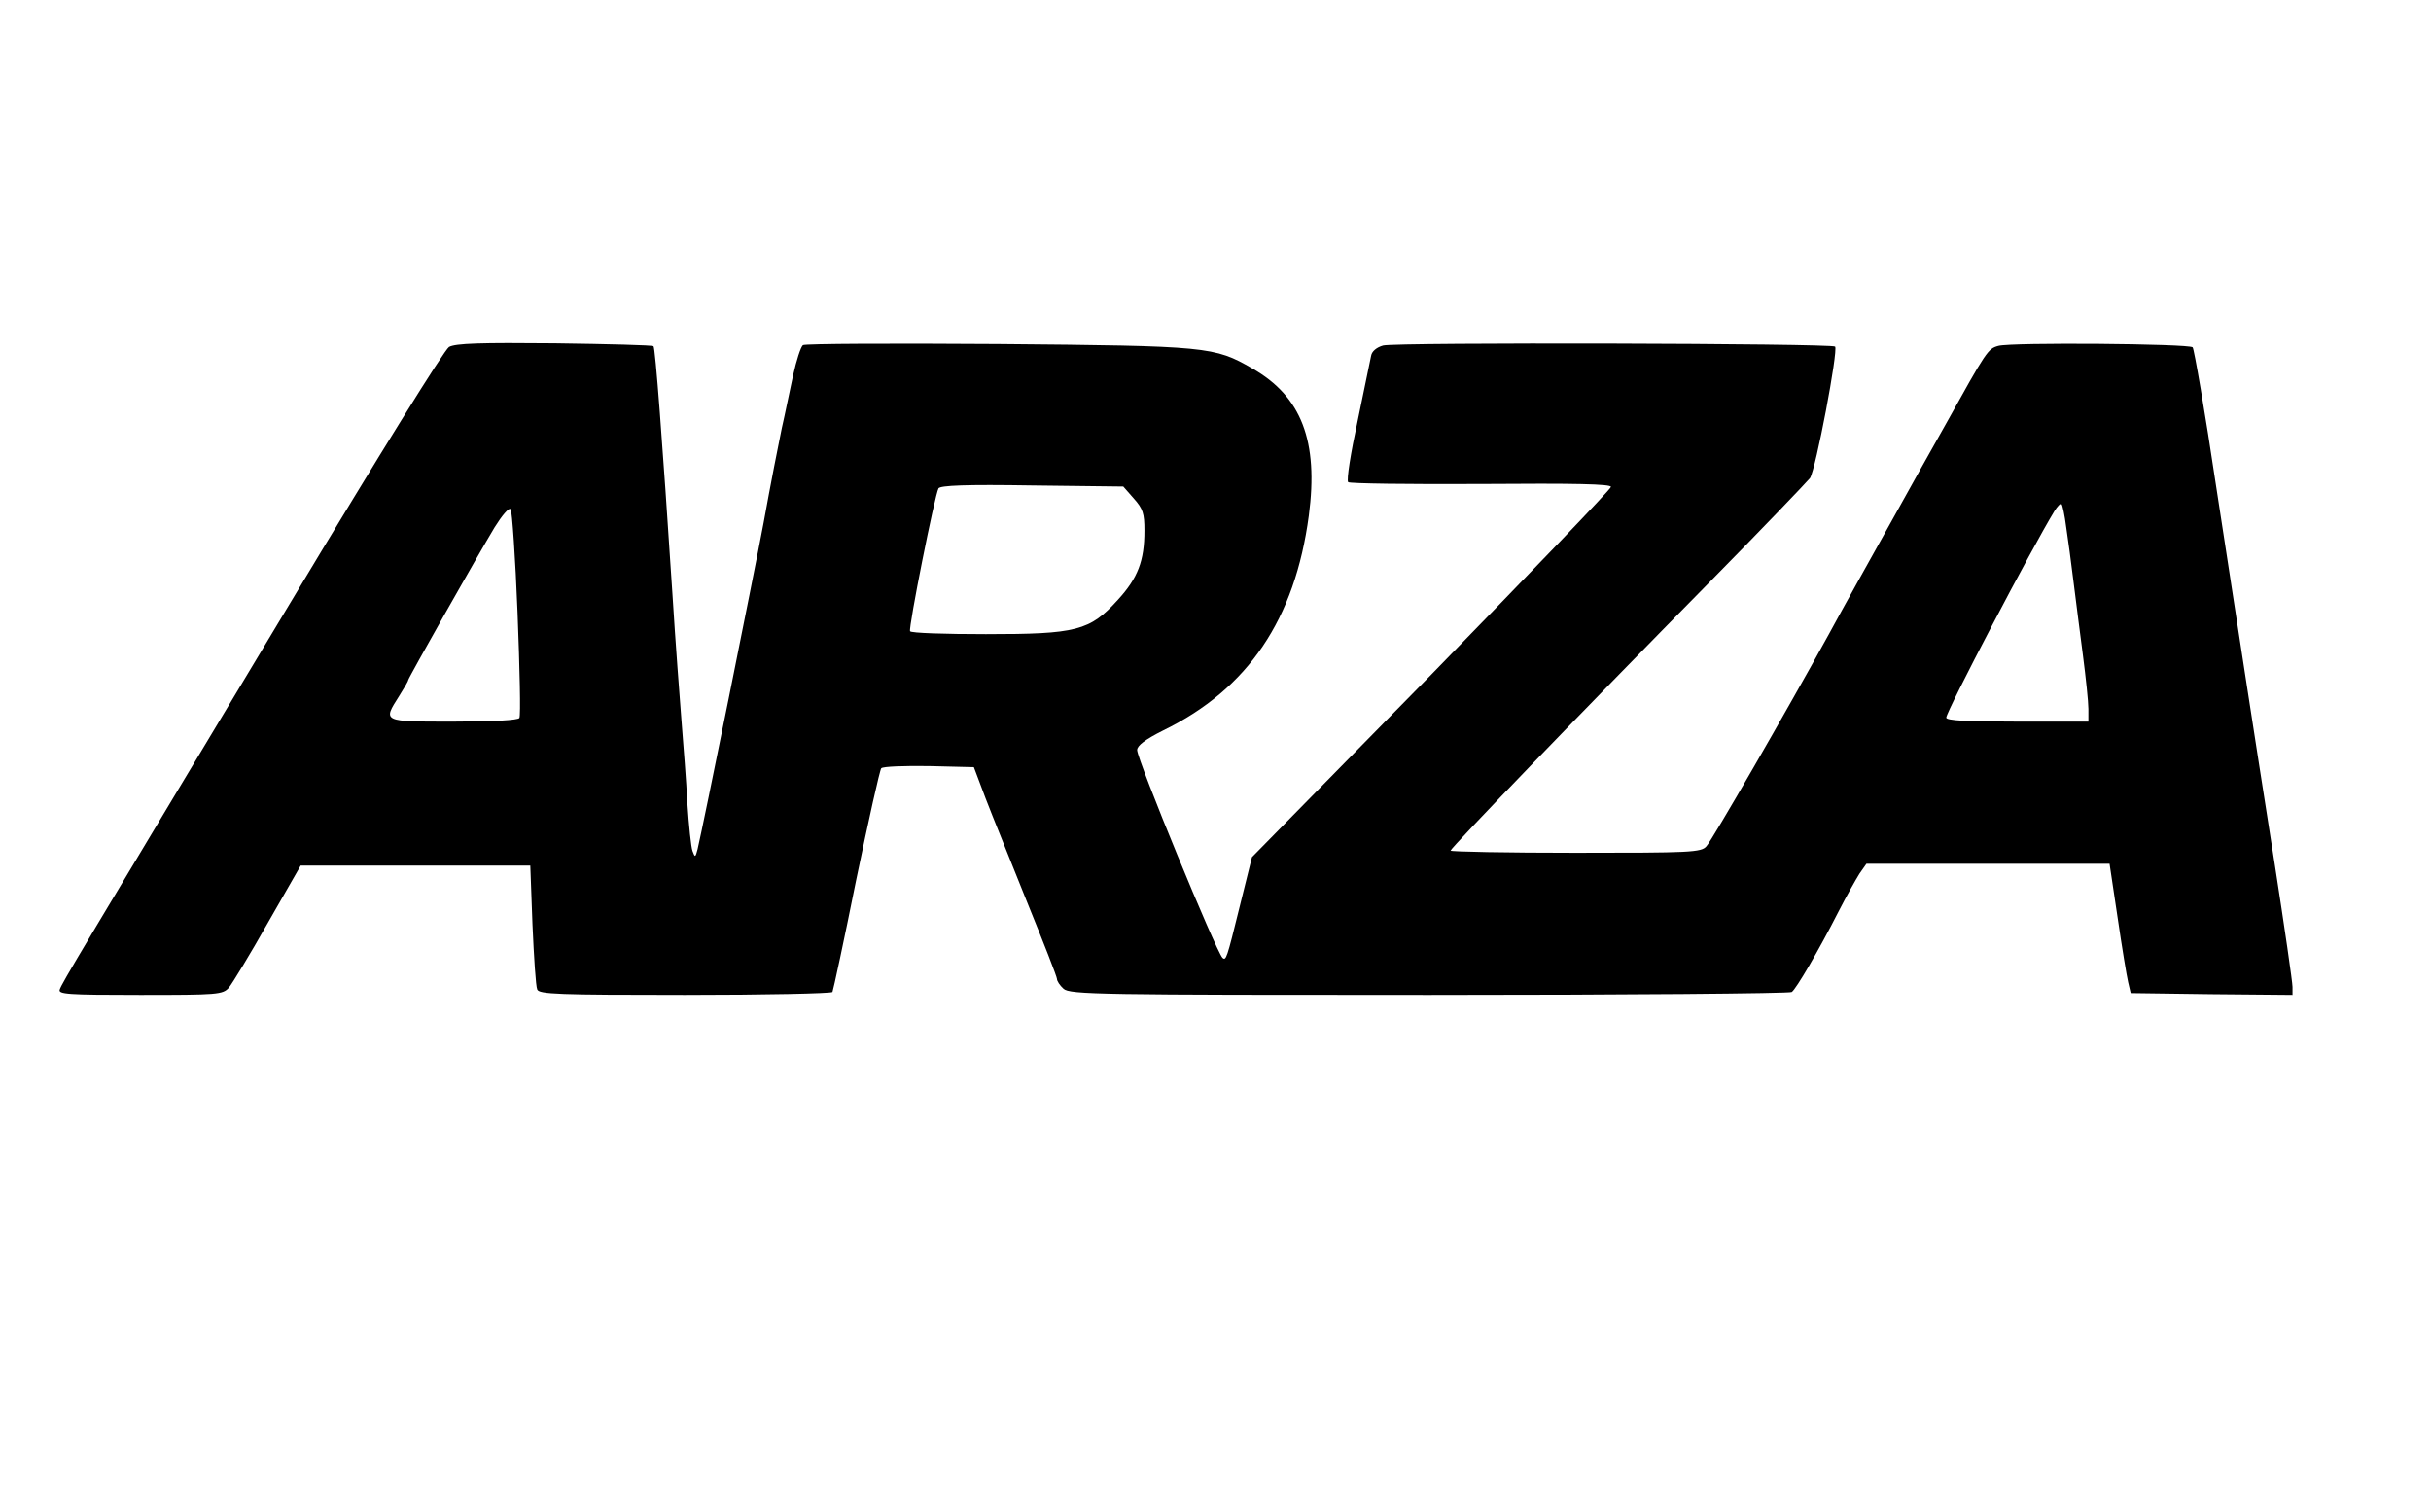 <?xml version="1.0" standalone="no"?>
<!DOCTYPE svg PUBLIC "-//W3C//DTD SVG 20010904//EN"
 "http://www.w3.org/TR/2001/REC-SVG-20010904/DTD/svg10.dtd">
<svg version="1.0" xmlns="http://www.w3.org/2000/svg"
 width="667pt" height="415pt" viewBox="0 0 667 415"
 preserveAspectRatio="xMidYMid meet">

<g transform="translate(0,415) scale(0.1,-0.1)"
fill="#000000" stroke="none">
<path d="M1232 3198 c-13 -8 -190 -293 -433 -698 -589 -981 -629 -1047 -635
-1065 -5 -13 20 -15 220 -15 214 0 227 1 244 20 9 11 58 91 107 178 l90 157
315 0 315 0 6 -162 c4 -90 9 -169 13 -178 5 -13 57 -15 405 -15 220 0 402 4
405 8 2 4 32 142 65 307 34 164 65 303 69 307 5 5 64 7 131 6 l123 -3 32 -85
c18 -47 70 -175 114 -285 45 -111 82 -205 82 -211 0 -6 8 -18 18 -27 17 -16
101 -17 1003 -17 541 0 989 4 995 8 12 8 73 112 129 222 21 41 47 87 57 103
l19 27 333 0 334 0 22 -147 c12 -82 25 -161 29 -178 l7 -30 222 -3 222 -2 0
22 c0 13 -22 165 -49 338 -70 445 -94 604 -160 1032 -31 208 -61 381 -65 385
-10 10 -497 14 -533 4 -29 -8 -32 -13 -145 -216 -31 -55 -99 -176 -151 -270
-52 -93 -129 -231 -169 -305 -119 -216 -319 -563 -336 -582 -14 -17 -44 -18
-359 -18 -188 0 -343 3 -343 6 0 7 370 391 709 735 145 147 269 277 277 287
16 23 78 351 69 361 -10 9 -1205 12 -1240 3 -18 -5 -31 -16 -33 -28 -2 -10
-19 -91 -37 -179 -19 -88 -31 -163 -26 -168 4 -4 168 -6 364 -5 259 2 357 0
357 -8 0 -6 -222 -237 -492 -514 l-493 -502 -34 -137 c-35 -142 -37 -148 -47
-139 -18 19 -234 543 -234 570 0 12 22 29 72 54 233 114 361 305 399 589 27
205 -20 327 -155 404 -104 60 -121 62 -696 67 -289 2 -530 1 -537 -3 -6 -5
-18 -42 -27 -83 -9 -41 -22 -106 -31 -145 -8 -38 -31 -155 -50 -260 -31 -164
-164 -823 -181 -895 -6 -23 -7 -24 -14 -5 -4 11 -10 70 -14 130 -3 61 -11 162
-16 225 -5 63 -17 221 -25 350 -28 427 -47 675 -52 680 -2 3 -125 6 -271 8
-203 2 -272 0 -290 -10z m1879 -416 c25 -28 29 -41 29 -88 0 -83 -18 -130 -73
-190 -77 -85 -113 -94 -362 -94 -112 0 -206 3 -208 8 -5 9 68 375 78 392 5 8
75 11 257 8 l250 -3 29 -33z m2558 -78 c5 -33 14 -99 20 -149 6 -49 18 -141
26 -203 8 -62 15 -128 15 -147 l0 -35 -195 0 c-139 0 -195 3 -195 11 0 17 234
464 297 567 8 13 17 22 19 19 3 -2 9 -31 13 -63z m-4249 -236 c6 -153 9 -282
5 -288 -4 -6 -71 -10 -181 -10 -196 0 -194 -1 -149 70 14 22 25 41 25 44 0 5
190 341 237 419 20 32 39 55 44 50 4 -4 13 -133 19 -285z"/>
</g>
</svg>
